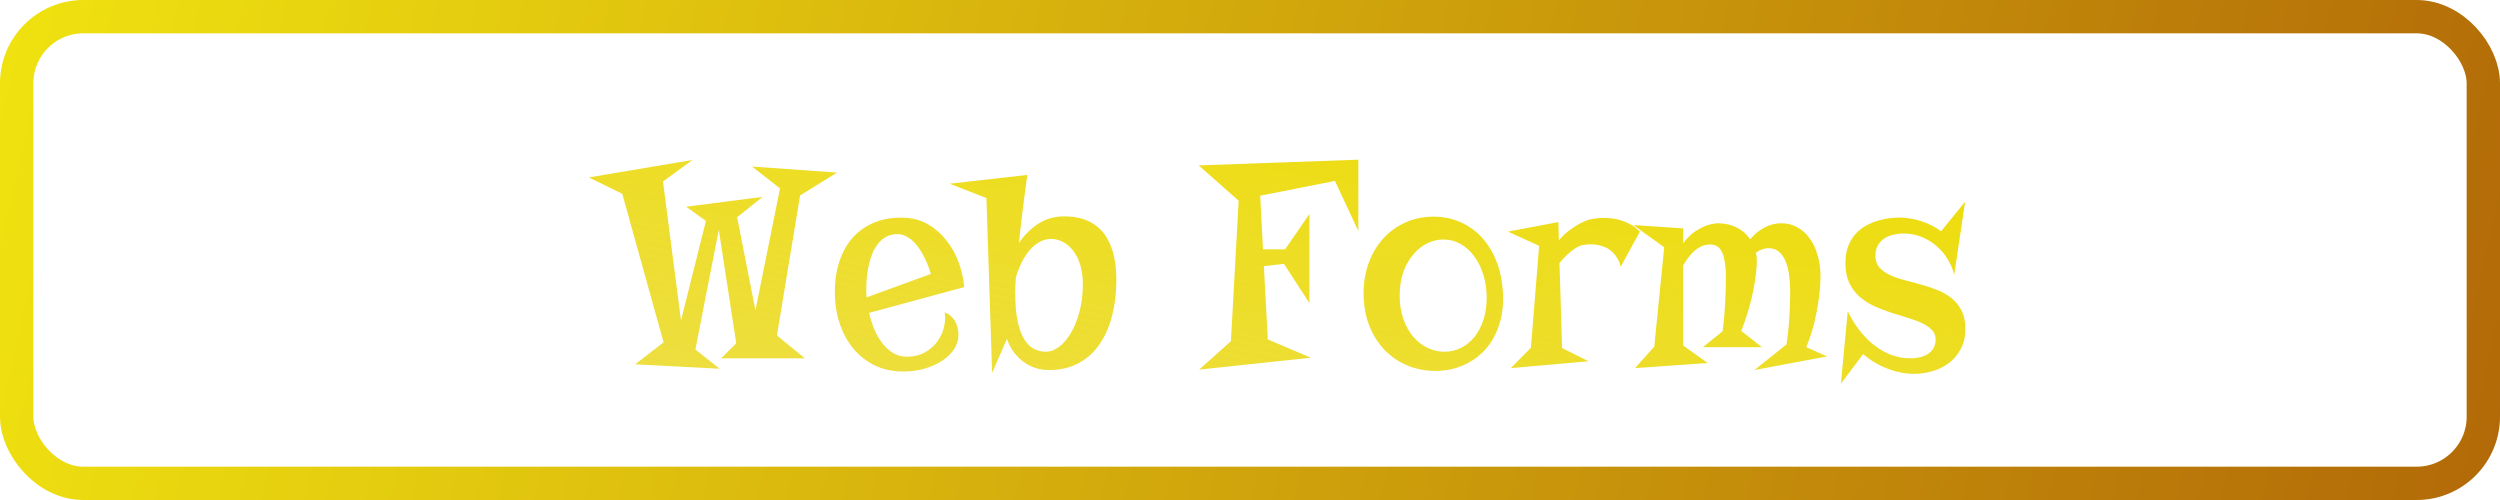 <svg width="150" height="30" viewBox="0 0 150 30" fill="none" xmlns="http://www.w3.org/2000/svg">
<path d="M50.221 10.354L48.006 11.726L46.617 20.128L48.296 21.499H43.269L44.174 20.594L43.128 13.791L41.722 20.972L43.181 22.123L38.109 21.859L39.815 20.541L37.336 11.629L35.332 10.645L41.546 9.599L39.779 10.891L40.86 19.231L42.355 13.255L41.168 12.402L45.756 11.813L44.227 13.035L45.325 18.616L46.802 11.304L45.123 9.994L50.221 10.354ZM52.145 18.774C52.222 19.102 52.324 19.425 52.453 19.741C52.582 20.052 52.74 20.33 52.928 20.576C53.115 20.822 53.332 21.021 53.578 21.174C53.824 21.326 54.102 21.402 54.413 21.402C54.823 21.402 55.181 21.317 55.485 21.148C55.79 20.977 56.039 20.764 56.232 20.506C56.426 20.242 56.56 19.955 56.637 19.645C56.713 19.328 56.727 19.026 56.681 18.739C56.845 18.804 56.98 18.889 57.085 18.994C57.196 19.1 57.281 19.217 57.34 19.346C57.404 19.469 57.448 19.598 57.472 19.732C57.495 19.861 57.507 19.987 57.507 20.11C57.507 20.392 57.425 20.664 57.261 20.928C57.097 21.186 56.865 21.417 56.566 21.622C56.273 21.821 55.925 21.982 55.52 22.105C55.116 22.229 54.674 22.29 54.193 22.29C53.549 22.29 52.972 22.164 52.462 21.912C51.958 21.66 51.53 21.32 51.179 20.893C50.827 20.459 50.558 19.952 50.37 19.372C50.183 18.792 50.089 18.174 50.089 17.518C50.089 16.85 50.183 16.234 50.37 15.672C50.558 15.104 50.833 14.62 51.196 14.222C51.565 13.823 52.017 13.521 52.55 13.316C53.083 13.111 53.698 13.029 54.395 13.07C54.876 13.105 55.318 13.243 55.723 13.483C56.127 13.724 56.478 14.034 56.777 14.415C57.082 14.79 57.325 15.221 57.507 15.707C57.694 16.193 57.809 16.7 57.85 17.227L52.145 18.774ZM51.978 17.359C51.978 17.441 51.978 17.523 51.978 17.605C51.978 17.682 51.984 17.761 51.996 17.843L55.855 16.436C55.726 16.015 55.579 15.654 55.415 15.355C55.257 15.051 55.09 14.802 54.914 14.608C54.738 14.415 54.56 14.274 54.378 14.187C54.202 14.093 54.032 14.046 53.868 14.046C53.622 14.046 53.405 14.093 53.218 14.187C53.03 14.28 52.866 14.409 52.726 14.573C52.591 14.731 52.474 14.919 52.374 15.136C52.28 15.352 52.204 15.584 52.145 15.83C52.087 16.076 52.043 16.331 52.014 16.595C51.99 16.852 51.978 17.107 51.978 17.359ZM62.93 22.202C62.613 22.202 62.32 22.152 62.051 22.053C61.781 21.953 61.541 21.818 61.33 21.648C61.119 21.479 60.935 21.282 60.776 21.06C60.624 20.831 60.504 20.588 60.416 20.33L59.528 22.378L59.185 11.884L56.98 11.023L61.638 10.495C61.52 11.351 61.421 12.115 61.339 12.789C61.257 13.457 61.19 14.055 61.137 14.582C61.453 14.107 61.837 13.724 62.288 13.431C62.745 13.132 63.267 12.982 63.852 12.982C64.286 12.982 64.664 13.035 64.986 13.141C65.309 13.246 65.584 13.393 65.812 13.58C66.047 13.762 66.237 13.979 66.384 14.23C66.536 14.477 66.656 14.74 66.744 15.021C66.832 15.303 66.894 15.593 66.929 15.892C66.964 16.19 66.981 16.486 66.981 16.779C66.981 17.57 66.894 18.3 66.718 18.968C66.548 19.63 66.293 20.201 65.953 20.682C65.619 21.162 65.197 21.537 64.688 21.807C64.184 22.07 63.598 22.202 62.93 22.202ZM63.062 14.336C62.815 14.336 62.584 14.398 62.367 14.521C62.15 14.644 61.951 14.81 61.77 15.021C61.594 15.232 61.435 15.479 61.295 15.76C61.16 16.035 61.046 16.328 60.952 16.639C60.94 16.809 60.932 16.955 60.926 17.078C60.92 17.195 60.917 17.295 60.917 17.377C60.911 17.477 60.911 17.559 60.917 17.623C60.917 18.303 60.967 18.865 61.066 19.311C61.166 19.756 61.301 20.113 61.471 20.383C61.641 20.646 61.837 20.834 62.06 20.945C62.288 21.051 62.525 21.104 62.772 21.104C63.018 21.104 63.27 21.01 63.527 20.822C63.785 20.635 64.019 20.365 64.231 20.014C64.447 19.662 64.623 19.237 64.758 18.739C64.898 18.241 64.969 17.679 64.969 17.052C64.969 16.612 64.916 16.223 64.811 15.883C64.705 15.543 64.561 15.259 64.38 15.03C64.204 14.802 64.002 14.629 63.773 14.512C63.545 14.395 63.308 14.336 63.062 14.336ZM81.501 13.861L80.095 10.855L75.612 11.743L75.779 14.96H77.106L78.565 12.842V18.186L77.036 15.83L75.832 15.971L76.069 20.365L78.653 21.464L71.947 22.176L73.855 20.471L74.32 12.042L71.921 9.924L81.501 9.581V13.861ZM81.817 17.588C81.817 16.932 81.92 16.325 82.125 15.769C82.336 15.206 82.626 14.72 82.995 14.31C83.37 13.899 83.812 13.58 84.322 13.352C84.838 13.117 85.4 13 86.01 13C86.602 13 87.144 13.111 87.636 13.334C88.128 13.551 88.556 13.858 88.919 14.257C89.282 14.655 89.572 15.133 89.789 15.69C90.006 16.246 90.135 16.861 90.176 17.535C90.217 18.256 90.141 18.909 89.947 19.495C89.76 20.075 89.481 20.57 89.112 20.98C88.743 21.385 88.301 21.698 87.785 21.921C87.275 22.144 86.722 22.255 86.124 22.255C85.55 22.255 85.002 22.152 84.481 21.947C83.965 21.736 83.508 21.432 83.109 21.033C82.717 20.635 82.403 20.148 82.169 19.574C81.935 18.994 81.817 18.332 81.817 17.588ZM83.98 17.737C83.98 18.253 84.053 18.719 84.199 19.135C84.346 19.551 84.542 19.905 84.788 20.198C85.034 20.485 85.318 20.708 85.641 20.866C85.963 21.024 86.303 21.104 86.66 21.104C87.018 21.104 87.352 21.027 87.662 20.875C87.973 20.717 88.242 20.497 88.471 20.216C88.699 19.929 88.878 19.586 89.007 19.188C89.136 18.789 89.2 18.347 89.2 17.86C89.2 17.38 89.136 16.929 89.007 16.507C88.878 16.079 88.696 15.707 88.462 15.391C88.233 15.074 87.961 14.825 87.644 14.644C87.328 14.462 86.982 14.371 86.607 14.371C86.273 14.371 85.948 14.447 85.632 14.6C85.321 14.752 85.043 14.975 84.797 15.268C84.551 15.555 84.352 15.906 84.199 16.322C84.053 16.738 83.98 17.21 83.98 17.737ZM97.242 16.006C97.189 15.789 97.113 15.604 97.014 15.452C96.92 15.3 96.811 15.174 96.689 15.074C96.571 14.969 96.445 14.89 96.311 14.837C96.176 14.778 96.041 14.734 95.906 14.705C95.59 14.641 95.253 14.644 94.895 14.714C94.772 14.755 94.641 14.819 94.5 14.907C94.377 14.989 94.236 15.101 94.078 15.241C93.92 15.376 93.75 15.558 93.568 15.786L93.727 20.884L95.309 21.675L90.65 22.088L91.855 20.866L92.347 14.749L90.475 13.896L93.498 13.325L93.533 14.424C93.738 14.178 93.949 13.976 94.166 13.817C94.383 13.659 94.579 13.53 94.755 13.431C94.96 13.319 95.159 13.234 95.353 13.176C95.704 13.094 96.061 13.062 96.425 13.079C96.577 13.085 96.735 13.102 96.899 13.132C97.069 13.161 97.239 13.208 97.409 13.273C97.585 13.331 97.755 13.413 97.919 13.519C98.083 13.618 98.241 13.744 98.394 13.896L97.242 16.006ZM98.103 22.088L99.255 20.796L99.853 14.837L97.998 13.501L100.986 13.703V14.6C101.209 14.301 101.44 14.069 101.681 13.905C101.927 13.741 102.152 13.621 102.357 13.545C102.598 13.457 102.835 13.407 103.069 13.396C103.485 13.396 103.863 13.48 104.203 13.65C104.543 13.82 104.812 14.055 105.012 14.354C105.258 14.06 105.539 13.829 105.855 13.659C106.172 13.483 106.515 13.396 106.884 13.396C107.218 13.396 107.528 13.472 107.815 13.624C108.103 13.776 108.349 13.99 108.554 14.266C108.765 14.541 108.929 14.878 109.046 15.276C109.169 15.669 109.23 16.105 109.23 16.586C109.23 16.932 109.207 17.292 109.16 17.667C109.119 18.042 109.061 18.414 108.984 18.783C108.914 19.152 108.826 19.513 108.721 19.864C108.615 20.21 108.501 20.532 108.378 20.831L109.626 21.385L105.267 22.202L107.191 20.664C107.285 20.031 107.344 19.454 107.367 18.933C107.396 18.405 107.411 17.957 107.411 17.588C107.411 16.645 107.297 15.959 107.068 15.531C106.846 15.104 106.526 14.89 106.11 14.89C105.858 14.89 105.606 14.98 105.354 15.162C105.39 15.303 105.407 15.452 105.407 15.61C105.407 15.968 105.378 16.337 105.319 16.718C105.267 17.099 105.196 17.474 105.108 17.843C105.021 18.212 104.921 18.569 104.81 18.915C104.698 19.261 104.587 19.574 104.476 19.855L105.715 20.831H102.173L103.359 19.873C103.43 19.328 103.479 18.771 103.509 18.203C103.538 17.629 103.553 17.09 103.553 16.586C103.553 15.988 103.482 15.52 103.342 15.18C103.207 14.84 102.961 14.67 102.604 14.67C102.422 14.67 102.252 14.705 102.094 14.775C101.941 14.846 101.798 14.94 101.663 15.057C101.534 15.174 101.411 15.309 101.294 15.461C101.183 15.613 101.08 15.771 100.986 15.935V20.726L102.463 21.78L98.103 22.088ZM113.959 13.053C114.182 13.053 114.407 13.073 114.636 13.114C114.864 13.149 115.087 13.205 115.304 13.281C115.526 13.352 115.734 13.44 115.928 13.545C116.127 13.645 116.306 13.756 116.464 13.879L117.905 12.104L117.255 16.489C117.185 16.185 117.062 15.886 116.886 15.593C116.71 15.294 116.49 15.027 116.227 14.793C115.969 14.559 115.67 14.371 115.33 14.23C114.99 14.084 114.618 14.011 114.214 14.011C113.991 14.011 113.777 14.037 113.572 14.09C113.367 14.137 113.186 14.216 113.027 14.327C112.875 14.438 112.752 14.579 112.658 14.749C112.57 14.919 112.526 15.121 112.526 15.355C112.526 15.637 112.603 15.865 112.755 16.041C112.913 16.217 113.118 16.366 113.37 16.489C113.622 16.606 113.909 16.709 114.231 16.797C114.554 16.879 114.885 16.967 115.225 17.061C115.564 17.154 115.896 17.266 116.218 17.395C116.54 17.518 116.827 17.679 117.079 17.878C117.331 18.077 117.533 18.326 117.686 18.625C117.844 18.918 117.923 19.281 117.923 19.715C117.923 20.201 117.826 20.617 117.633 20.963C117.445 21.303 117.202 21.584 116.903 21.807C116.604 22.023 116.273 22.182 115.91 22.281C115.547 22.381 115.192 22.431 114.847 22.431C114.565 22.431 114.284 22.401 114.003 22.343C113.722 22.284 113.449 22.202 113.186 22.097C112.922 21.991 112.67 21.865 112.43 21.719C112.195 21.572 111.981 21.414 111.788 21.244L110.452 23.028L110.865 18.669C111.053 19.067 111.278 19.439 111.542 19.785C111.806 20.131 112.099 20.433 112.421 20.69C112.743 20.942 113.089 21.142 113.458 21.288C113.827 21.429 114.211 21.499 114.609 21.499C115.072 21.499 115.441 21.402 115.717 21.209C115.998 21.01 116.139 20.729 116.139 20.365C116.139 20.131 116.06 19.938 115.901 19.785C115.749 19.627 115.544 19.489 115.286 19.372C115.034 19.255 114.747 19.149 114.425 19.056C114.103 18.962 113.771 18.859 113.432 18.748C113.092 18.637 112.761 18.508 112.438 18.361C112.116 18.209 111.826 18.021 111.568 17.799C111.316 17.57 111.111 17.295 110.953 16.973C110.801 16.645 110.725 16.249 110.725 15.786C110.725 15.388 110.783 15.042 110.9 14.749C111.018 14.456 111.17 14.21 111.357 14.011C111.551 13.806 111.765 13.642 111.999 13.519C112.239 13.39 112.479 13.293 112.72 13.229C112.96 13.158 113.188 13.111 113.405 13.088C113.622 13.065 113.807 13.053 113.959 13.053Z" fill="url(#paint0_linear)"/>
<rect x="1" y="1" width="148" height="28" rx="4" stroke="url(#paint1_linear)" stroke-width="2"/>
<defs>
<linearGradient id="paint0_linear" x1="82" y1="6" x2="61.239" y2="118.643" gradientUnits="userSpaceOnUse">
<stop stop-color="#EDDD0F"/>
<stop offset="1" stop-color="#DBBA0D" stop-opacity="0"/>
</linearGradient>
<linearGradient id="paint1_linear" x1="-9" y1="-7" x2="380" y2="80" gradientUnits="userSpaceOnUse">
<stop stop-color="#F4EB11"/>
<stop offset="0.743" stop-color="#7C0000"/>
<stop offset="0.743" stop-color="#DD9539" stop-opacity="0"/>
</linearGradient>
</defs>
</svg>
